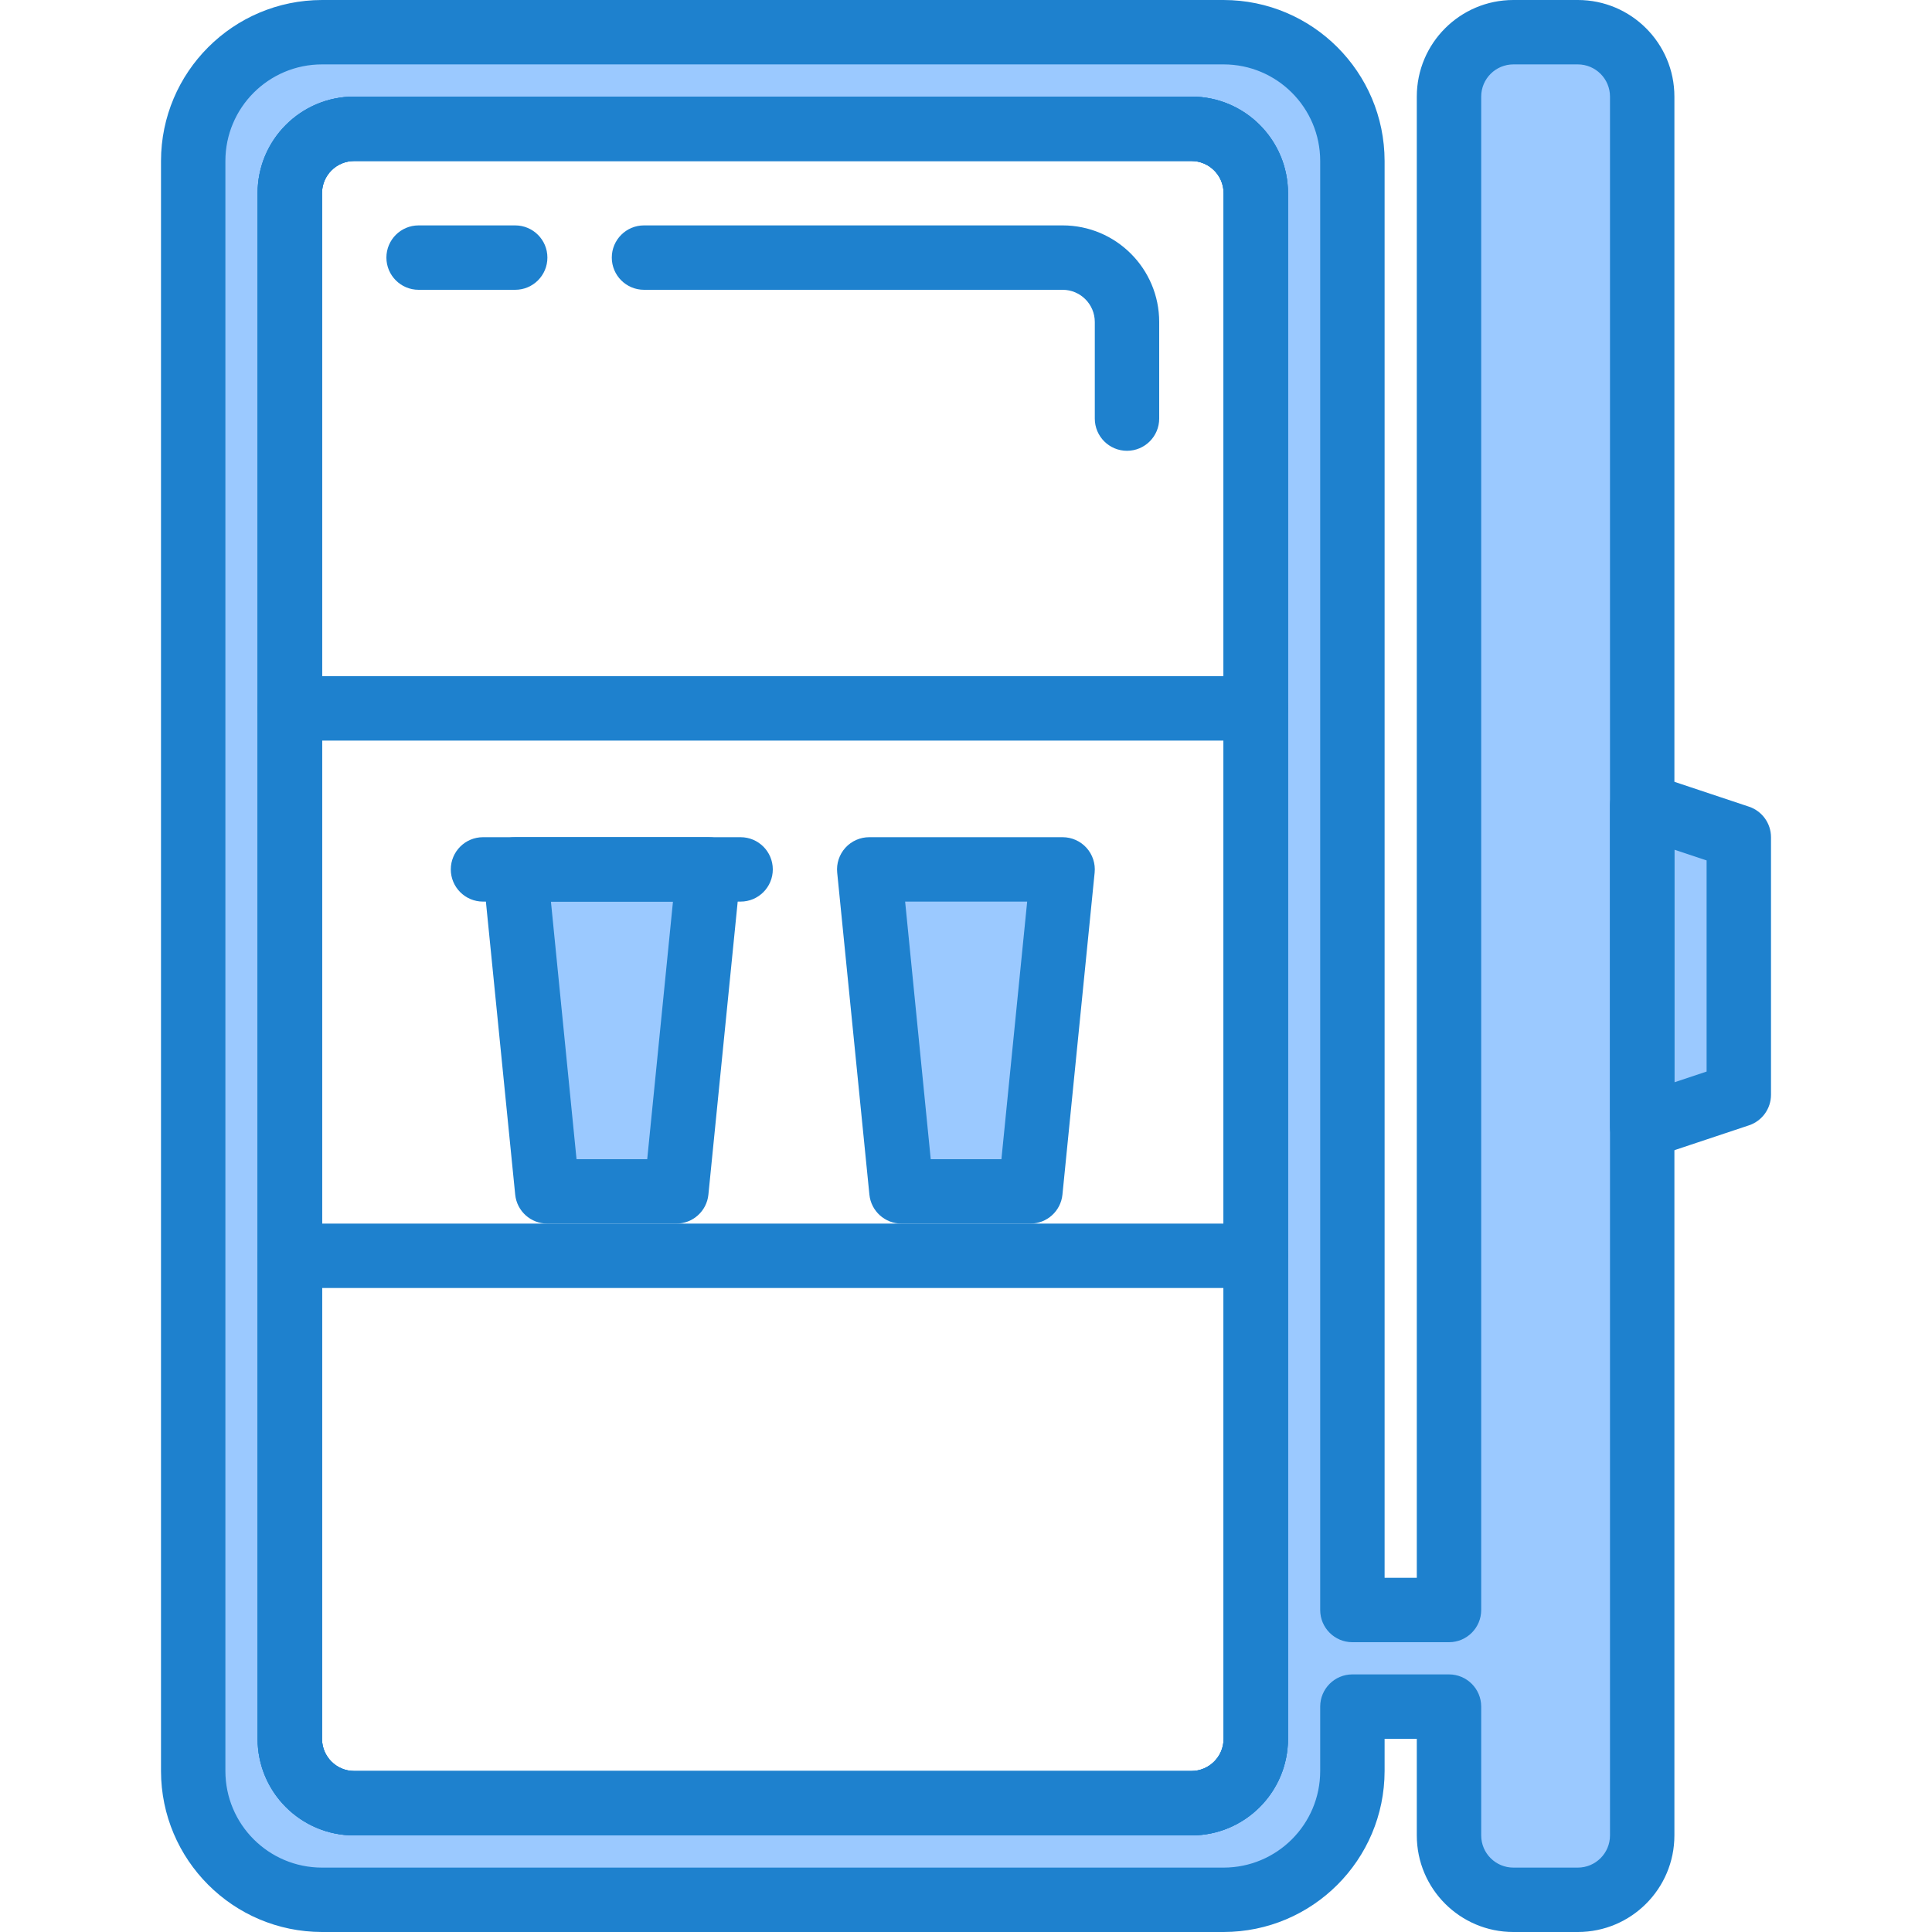 <svg height="480pt" viewBox="-40 0 480 480" width="480pt" xmlns="http://www.w3.org/2000/svg"><path d="m264 8h-224c-17.672 0-32 14.328-32 32v400c0 17.672 14.328 32 32 32h224c17.672 0 32-14.328 32-32v-16h24v32c.027 8.824 7.176 15.973 16 16h16c8.824-.027 15.973-7.176 16-16v-432c-.027-8.824-7.176-15.973-16-16h-16c-8.824.027-15.973 7.176-16 16v376h-24v-360c0-17.672-14.328-32-32-32zm8 168v256c-.027 8.824-7.176 15.973-16 16h-208c-8.824-.027-15.973-7.176-16-16v-384c.027-8.824 7.176-15.973 16-16h208c8.824.027 15.973 7.176 16 16zm0 0" fill="#9bc9ff"/><path d="m392 272v-64l-24-8v80zm0 0" fill="#9bc9ff"/><path d="m216 296 8-80h-48l8 80zm0 0" fill="#9bc9ff"/><path d="m128 296 8-80h-48l8 80zm0 0" fill="#9bc9ff"/><g fill="#1e81ce"><path d="m352 480h-16c-13.254 0-24-10.746-24-24v-24h-8v8c-.027 22.082-17.918 39.973-40 40h-224c-22.082-.027-39.973-17.918-40-40v-400c.027-22.082 17.918-39.973 40-40h224c22.082.027 39.973 17.918 40 40v352h8v-368c0-13.254 10.746-24 24-24h16c13.254 0 24 10.746 24 24v432c0 13.254-10.746 24-24 24zm-56-64h24c4.418 0 8 3.582 8 8v32c0 4.418 3.582 8 8 8h16c4.418 0 8-3.582 8-8v-432c0-4.418-3.582-8-8-8h-16c-4.418 0-8 3.582-8 8v376c0 4.418-3.582 8-8 8h-24c-4.418 0-8-3.582-8-8v-360c0-13.254-10.746-24-24-24h-224c-13.254 0-24 10.746-24 24v400c0 13.254 10.746 24 24 24h224c13.254 0 24-10.746 24-24v-16c0-4.418 3.582-8 8-8zm-40 40h-208c-13.254 0-24-10.746-24-24v-384c0-13.254 10.746-24 24-24h208c13.254 0 24 10.746 24 24v384c0 13.254-10.746 24-24 24zm-208-416c-4.418 0-8 3.582-8 8v384c0 4.418 3.582 8 8 8h208c4.418 0 8-3.582 8-8v-384c0-4.418-3.582-8-8-8zm0 0"/><path d="m256 456h-208c-13.254 0-24-10.746-24-24v-384c0-13.254 10.746-24 24-24h208c13.254 0 24 10.746 24 24v384c0 13.254-10.746 24-24 24zm-208-416c-4.418 0-8 3.582-8 8v384c0 4.418 3.582 8 8 8h208c4.418 0 8-3.582 8-8v-384c0-4.418-3.582-8-8-8zm0 0"/><path d="m256 456h-208c-13.254 0-24-10.746-24-24v-384c0-13.254 10.746-24 24-24h208c13.254 0 24 10.746 24 24v384c0 13.254-10.746 24-24 24zm-208-416c-4.418 0-8 3.582-8 8v384c0 4.418 3.582 8 8 8h208c4.418 0 8-3.582 8-8v-384c0-4.418-3.582-8-8-8zm0 0"/><path d="m368 288c-4.418 0-8-3.582-8-8v-80c0-2.57 1.238-4.984 3.324-6.484 2.086-1.504 4.766-1.91 7.203-1.102l24 8c3.266 1.09 5.469 4.145 5.473 7.586v64c-.004 3.441-2.207 6.496-5.473 7.586l-24 8c-.812.273-1.668.414-2.527.414zm8-76.895v57.789l8-2.664v-52.461zm0 0"/><path d="m272 320h-240c-4.418 0-8-3.582-8-8s3.582-8 8-8h240c4.418 0 8 3.582 8 8s-3.582 8-8 8zm0 0"/><path d="m272 184h-240c-4.418 0-8-3.582-8-8s3.582-8 8-8h240c4.418 0 8 3.582 8 8s-3.582 8-8 8zm0 0"/><path d="m88 72h-24c-4.418 0-8-3.582-8-8s3.582-8 8-8h24c4.418 0 8 3.582 8 8s-3.582 8-8 8zm0 0"/><path d="m216 304h-32c-4.125.02-7.586-3.098-8-7.199l-8-80c-.227-2.258.516-4.504 2.039-6.184 1.527-1.676 3.691-2.629 5.961-2.617h48c2.262 0 4.418.957 5.934 2.633 1.516 1.676 2.254 3.918 2.027 6.168l-8 80c-.41 4.086-3.852 7.199-7.961 7.199zm-24.762-16h17.562l6.398-64h-30.32zm0 0"/><path d="m144 224h-64c-4.418 0-8-3.582-8-8s3.582-8 8-8h64c4.418 0 8 3.582 8 8s-3.582 8-8 8zm0 0"/><path d="m128 304h-32c-4.125.02-7.586-3.098-8-7.199l-8-80c-.227-2.258.516-4.504 2.039-6.184 1.527-1.676 3.691-2.629 5.961-2.617h48c2.27-.012 4.434.941 5.961 2.617 1.523 1.68 2.266 3.926 2.039 6.184l-8 80c-.414 4.102-3.875 7.219-8 7.199zm-24.762-16h17.562l6.398-64h-30.32zm0 0"/><path d="m240 112c-4.418 0-8-3.582-8-8v-24c0-4.418-3.582-8-8-8h-104c-4.418 0-8-3.582-8-8s3.582-8 8-8h104c13.254 0 24 10.746 24 24v24c0 4.418-3.582 8-8 8zm0 0"/></g></svg>